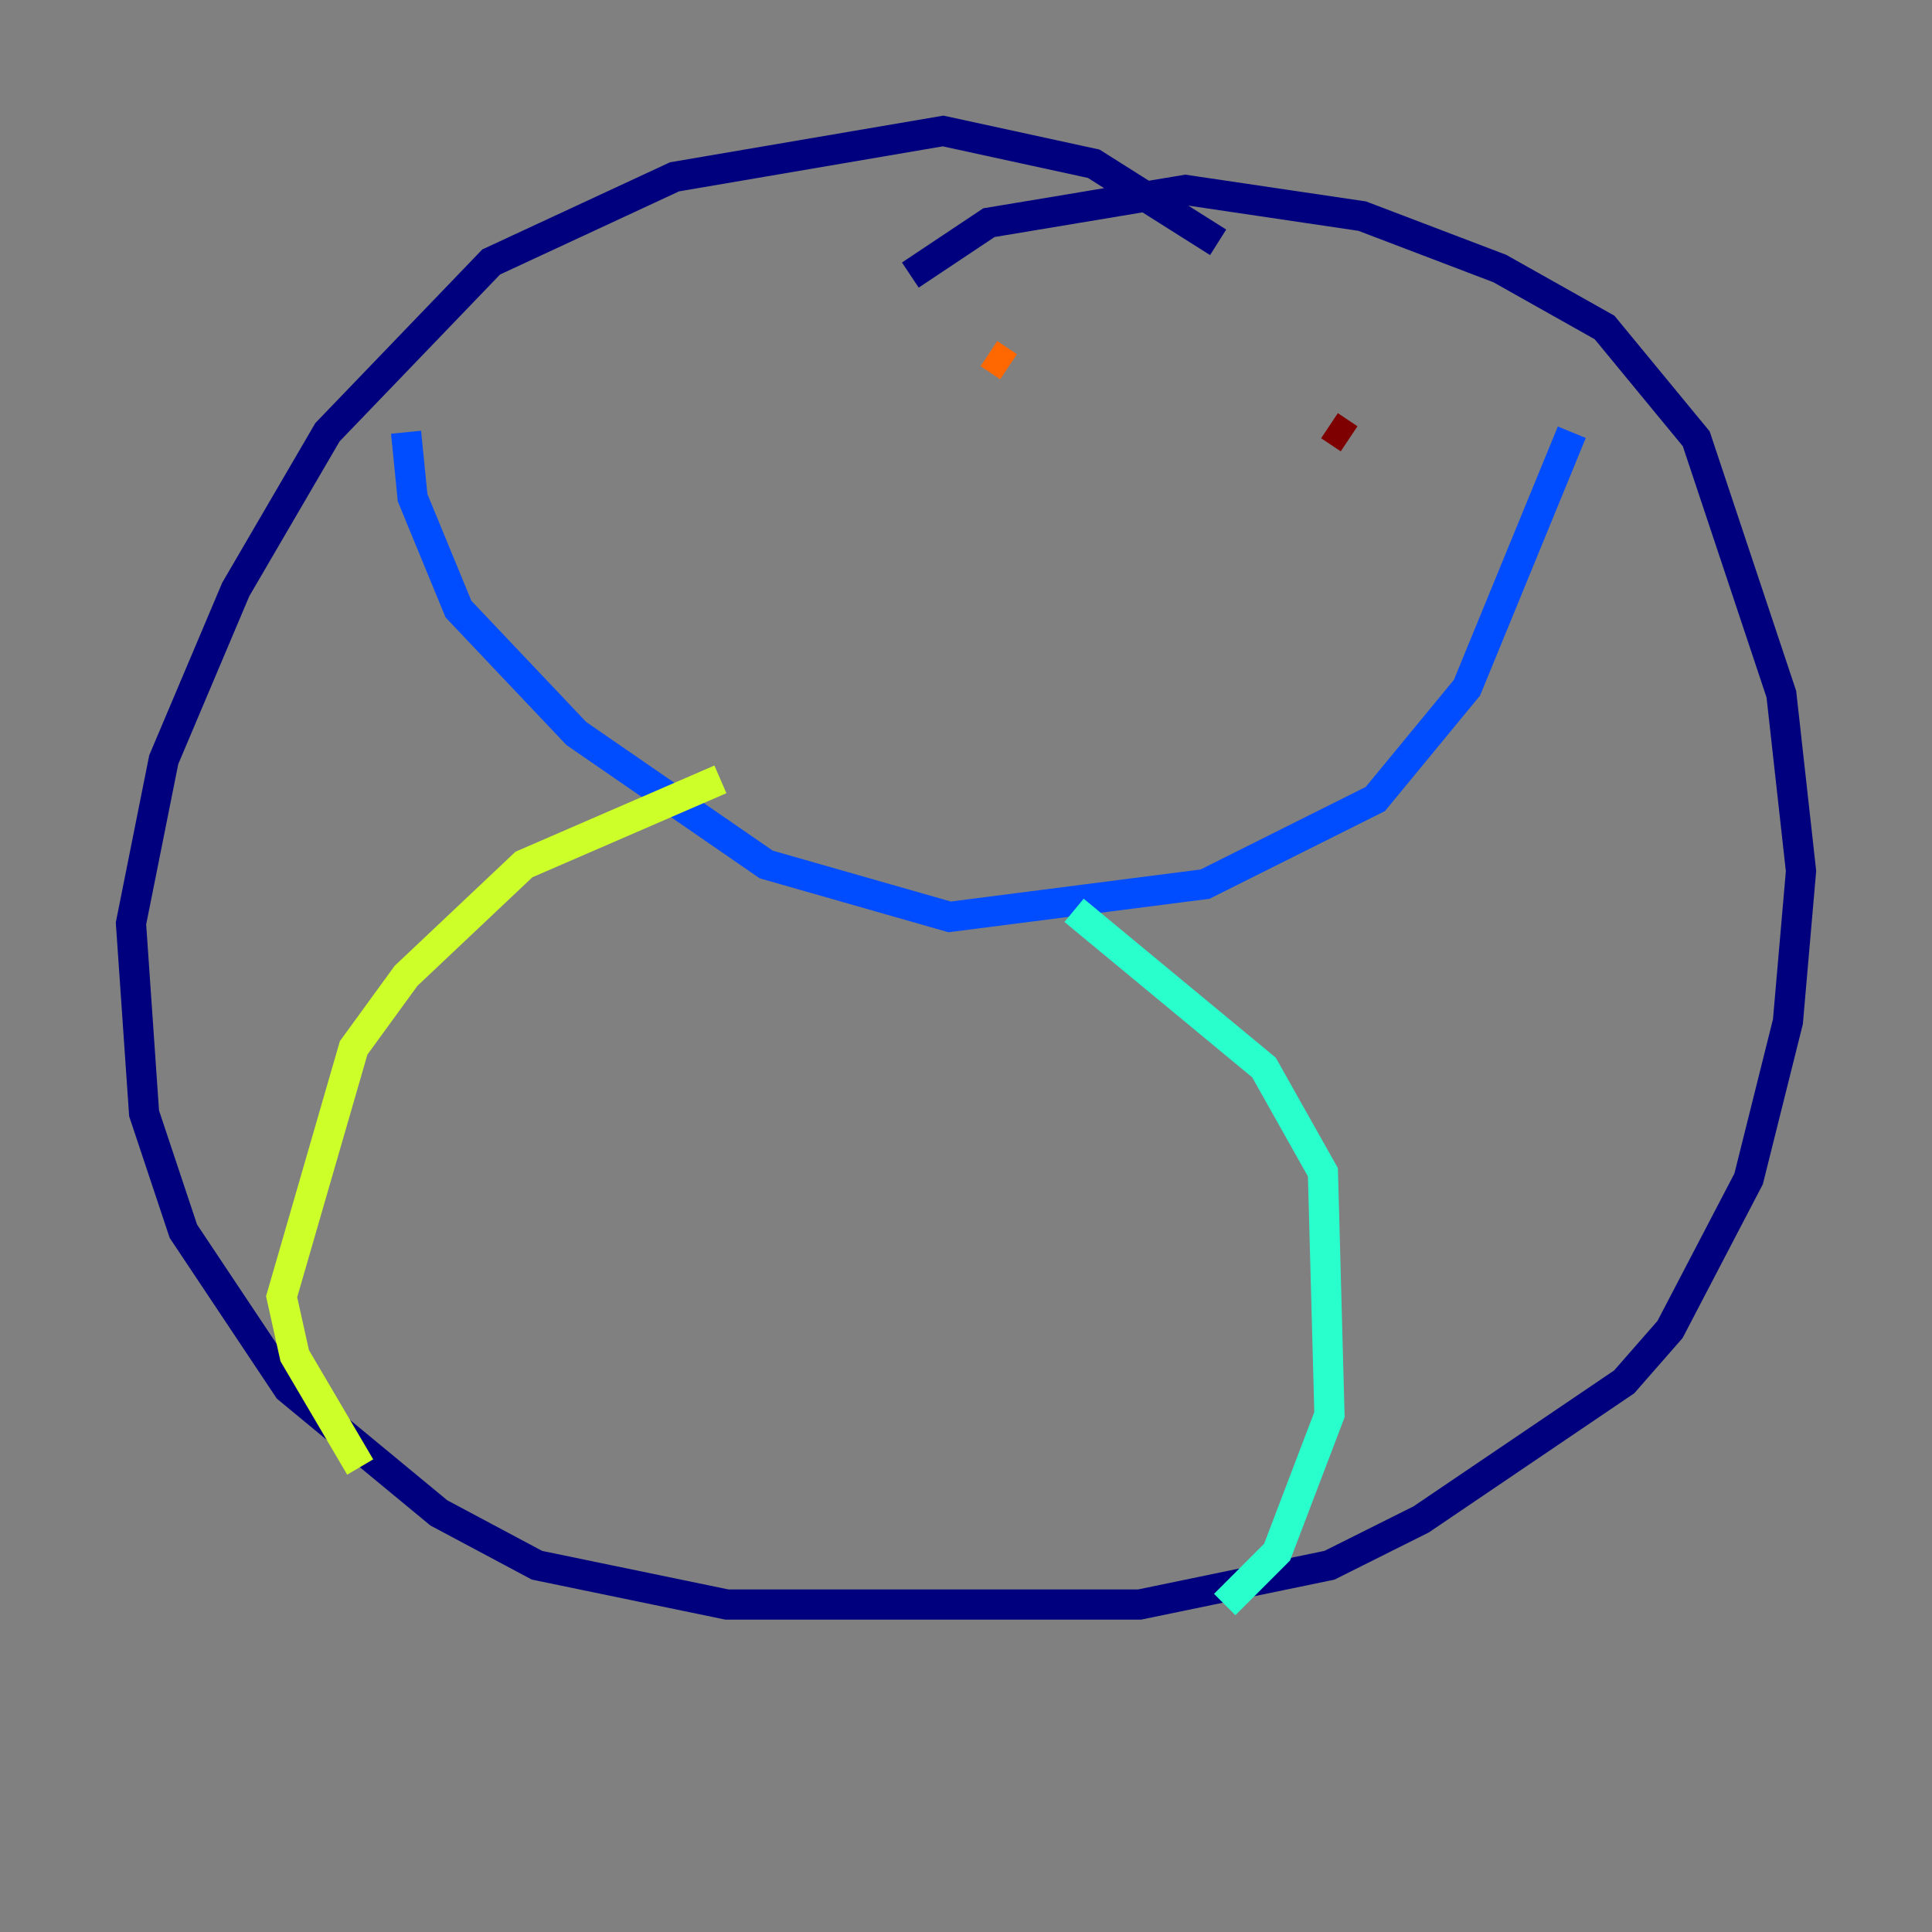 <?xml version="1.0" encoding="utf-8" ?>
<svg baseProfile="tiny" height="128" version="1.2" viewBox="0,0,128,128" width="128" xmlns="http://www.w3.org/2000/svg" xmlns:ev="http://www.w3.org/2001/xml-events" xmlns:xlink="http://www.w3.org/1999/xlink"><rect x="0" y="0" width="128" height="128" fill="#808080" stroke="none"/><defs /><polyline fill="none" points="80.705,16.054 72.461,10.848 62.481,8.678 44.691,11.715 32.542,17.356 21.695,28.637 15.62,39.051 10.848,50.332 8.678,61.18 9.546,73.763 12.149,81.573 19.091,91.986 29.071,100.231 35.58,103.702 48.163,106.305 75.498,106.305 88.081,103.702 94.156,100.664 107.607,91.552 110.644,88.081 115.851,78.102 118.454,67.688 119.322,57.709 118.02,45.993 112.38,29.071 106.305,21.695 99.363,17.79 90.251,14.319 78.536,12.583 65.519,14.752 60.312,18.224" stroke="#00007f" stroke-width="2" /><polyline fill="none" points="26.902,28.637 27.336,32.976 30.373,40.352 38.183,48.597 50.766,57.275 62.915,60.746 79.837,58.576 91.119,52.936 97.193,45.559 104.136,28.637" stroke="#004cff" stroke-width="2" /><polyline fill="none" points="71.159,60.312 83.742,70.725 87.647,77.668 88.081,93.722 84.61,102.834 81.139,106.305" stroke="#29ffcd" stroke-width="2" /><polyline fill="none" points="47.729,51.634 34.712,57.275 26.902,64.651 23.43,69.424 18.658,85.912 19.525,89.817 23.864,97.193" stroke="#cdff29" stroke-width="2" /><polyline fill="none" points="65.519,23.43 66.82,24.298" stroke="#ff6700" stroke-width="2" /><polyline fill="none" points="88.081,28.203 89.383,29.071" stroke="#7f0000" stroke-width="2" /></svg>